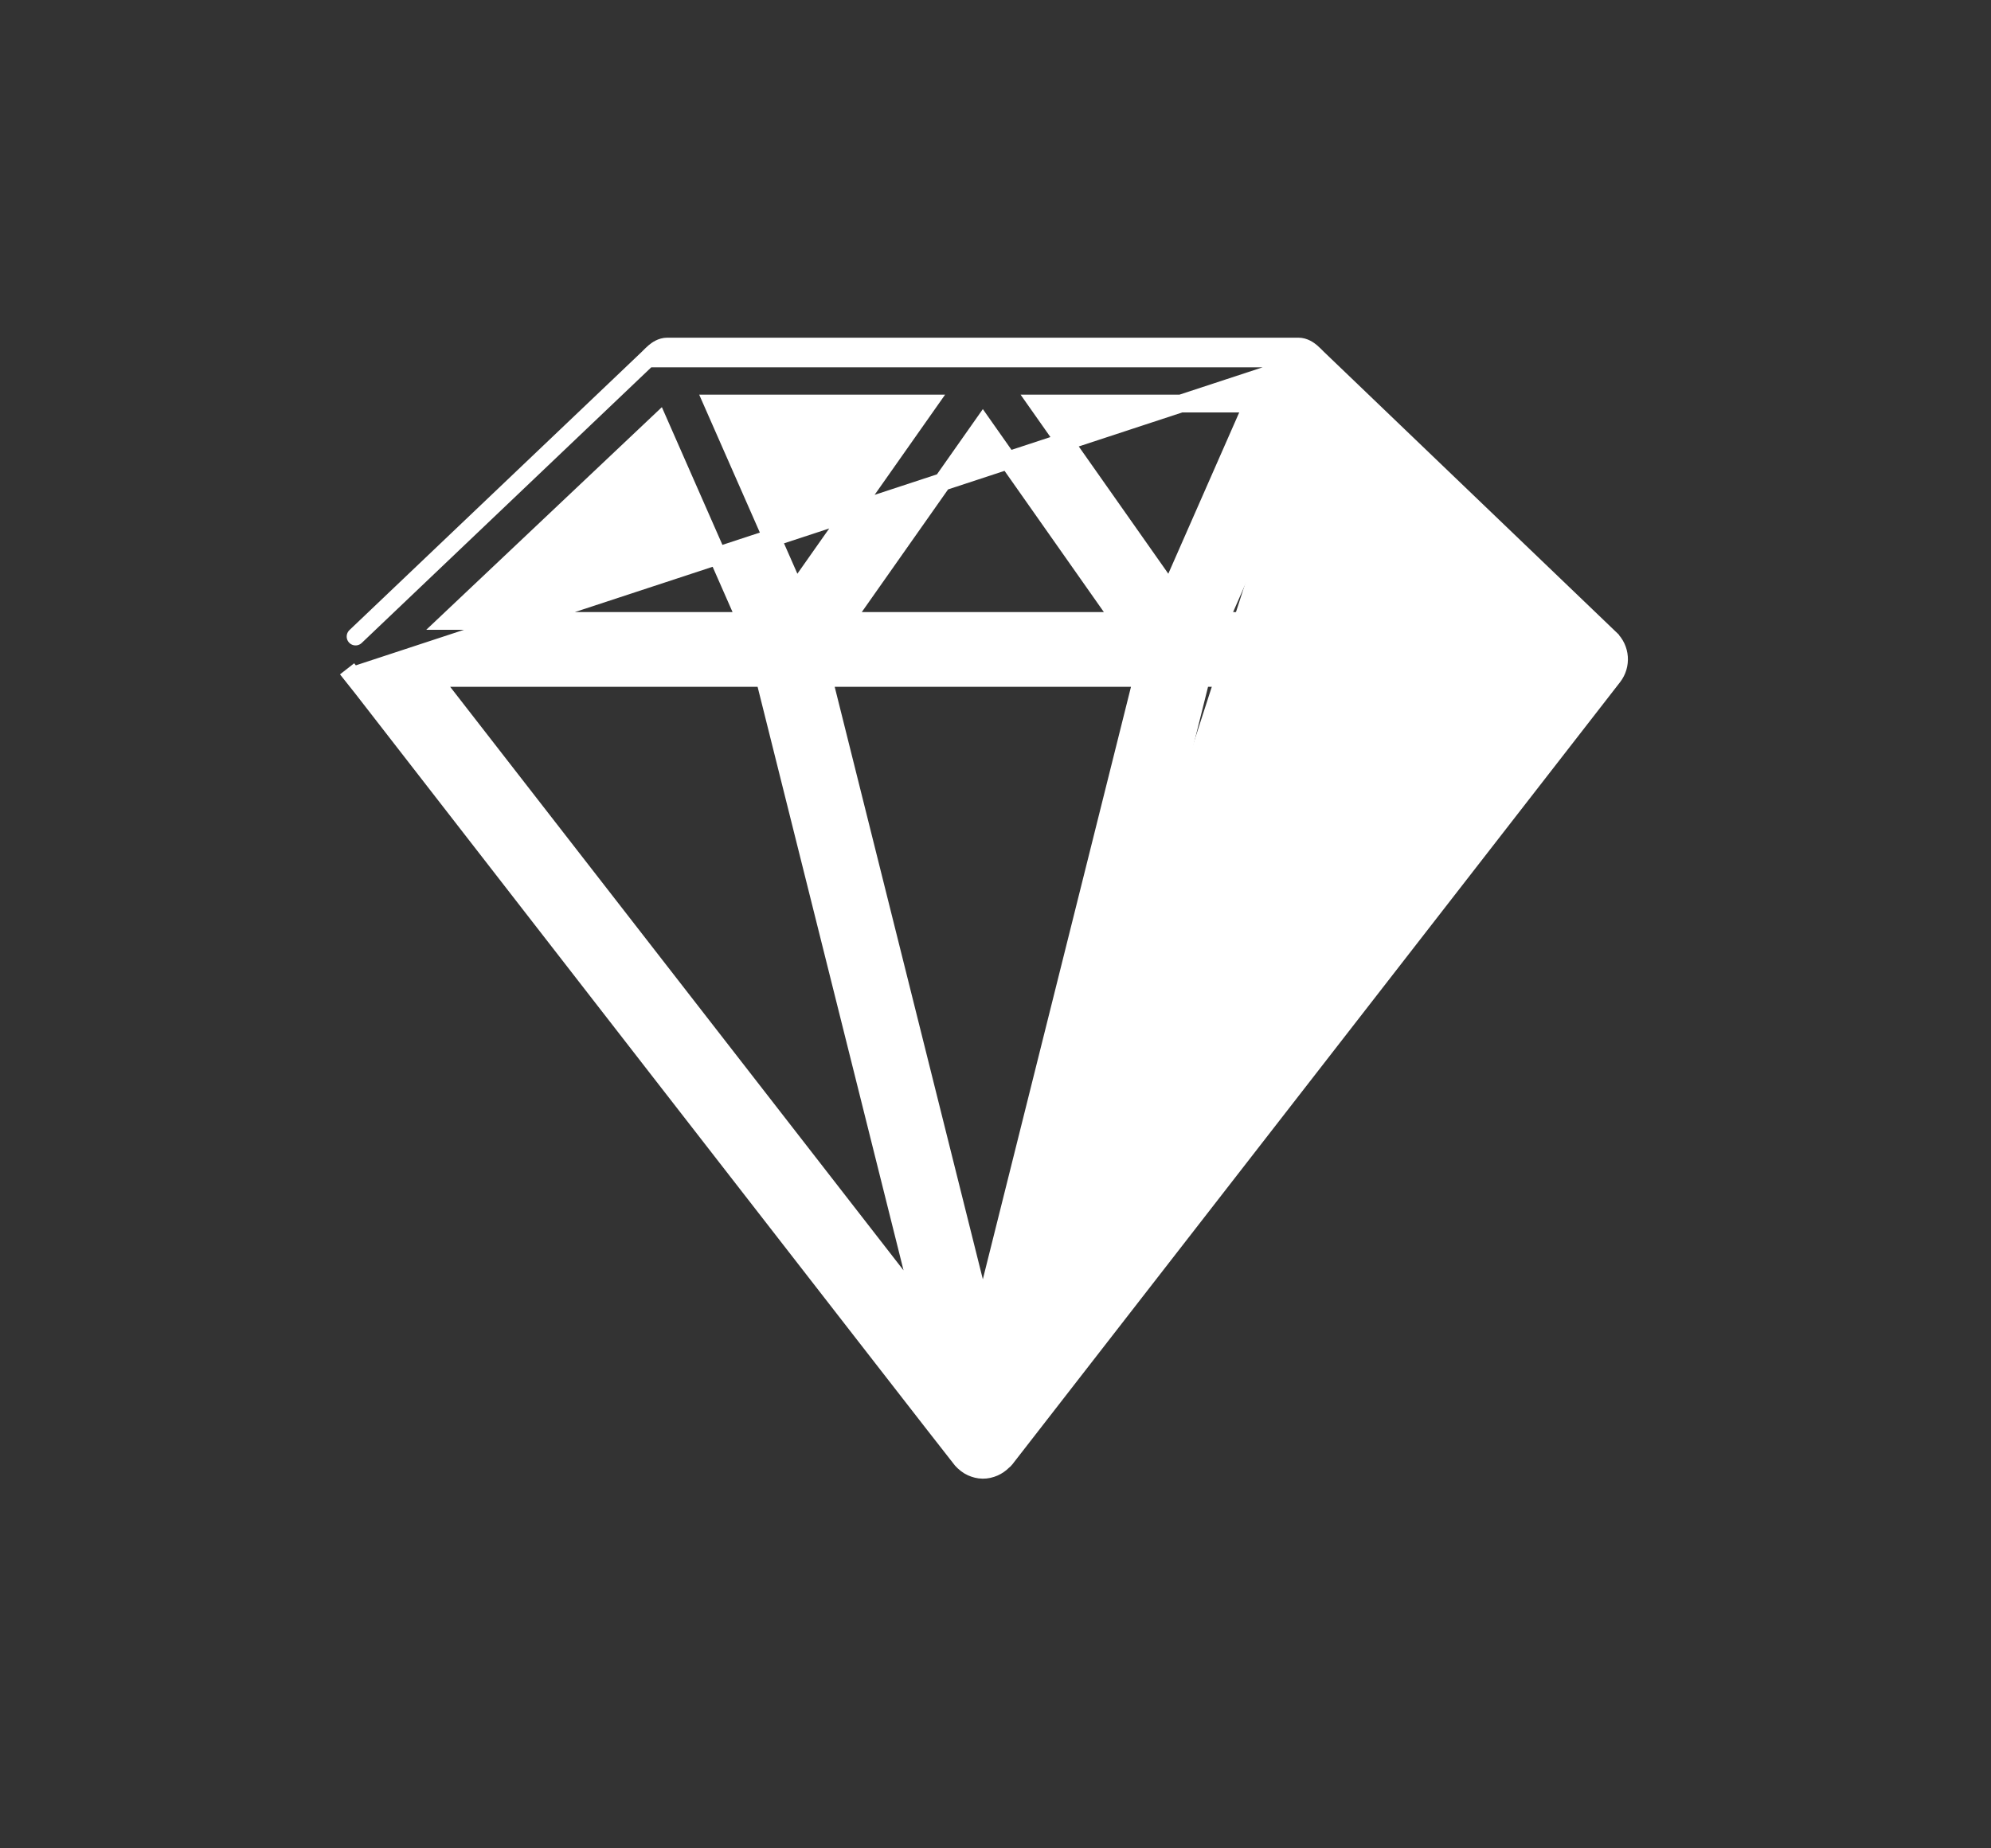<svg width="56" height="52" viewBox="0 0 56 52" fill="none" xmlns="http://www.w3.org/2000/svg">
<rect x="0" y="0" width="56" height="52" fill="#333333" stroke="none"/>
<path d="M37.071 10.085L37.071 10.085L45.287 17.965C45.287 17.966 45.287 17.966 45.287 17.966C45.587 18.249 45.622 18.713 45.369 19.039L28.276 41.045L28.276 41.045C28.258 41.069 28.239 41.085 28.225 41.096C28.222 41.098 28.22 41.1 28.217 41.102C28.138 41.184 28.041 41.246 27.962 41.281C27.858 41.326 27.751 41.352 27.639 41.35C27.527 41.349 27.424 41.32 27.326 41.277C27.227 41.234 27.123 41.149 27.05 41.068M37.071 10.085L9.919 19.011L10.116 18.857L9.919 19.011C9.928 19.022 10.021 19.142 10.187 19.356C11.188 20.647 14.831 25.341 18.475 30.036C20.6 32.773 22.726 35.51 24.328 37.572C25.129 38.603 25.799 39.465 26.273 40.074C26.739 40.673 27.026 41.04 27.05 41.068M37.071 10.085L37.069 10.084M37.071 10.085L37.069 10.084M27.05 41.068L27.237 40.901L27.05 41.068C27.05 41.068 27.05 41.068 27.05 41.068ZM37.069 10.084C37.062 10.077 37.05 10.065 37.035 10.049C36.994 10.009 36.933 9.947 36.884 9.905C36.812 9.845 36.683 9.75 36.519 9.75H18.769C18.604 9.75 18.476 9.845 18.404 9.905C18.355 9.947 18.293 10.009 18.253 10.049C18.238 10.065 18.225 10.077 18.218 10.084L18.218 10.084M37.069 10.084L18.218 10.084M18.218 10.084L10.001 17.908M18.218 10.084L10.001 17.908M10.001 17.908C10.001 17.908 10.001 17.908 10.001 17.908L10.001 17.908ZM18.53 11.88L20.987 17.469H12.617L18.53 11.88ZM31.529 17.469H23.758L27.644 11.944L31.529 17.469ZM23.157 19.072H32.131L27.644 37.021L23.157 19.072ZM29.187 11.353H35.238L32.911 16.647L29.187 11.353ZM26.101 11.353L22.377 16.647L20.049 11.353H26.101ZM12.151 19.072H21.504L25.944 36.83L12.151 19.072ZM29.344 36.83L33.783 19.072H43.136L29.344 36.83ZM42.671 17.469H34.3L36.757 11.88L42.671 17.469Z" fill="white" stroke="white" stroke-width="0.5" stroke-linecap="round"/>
</svg>
